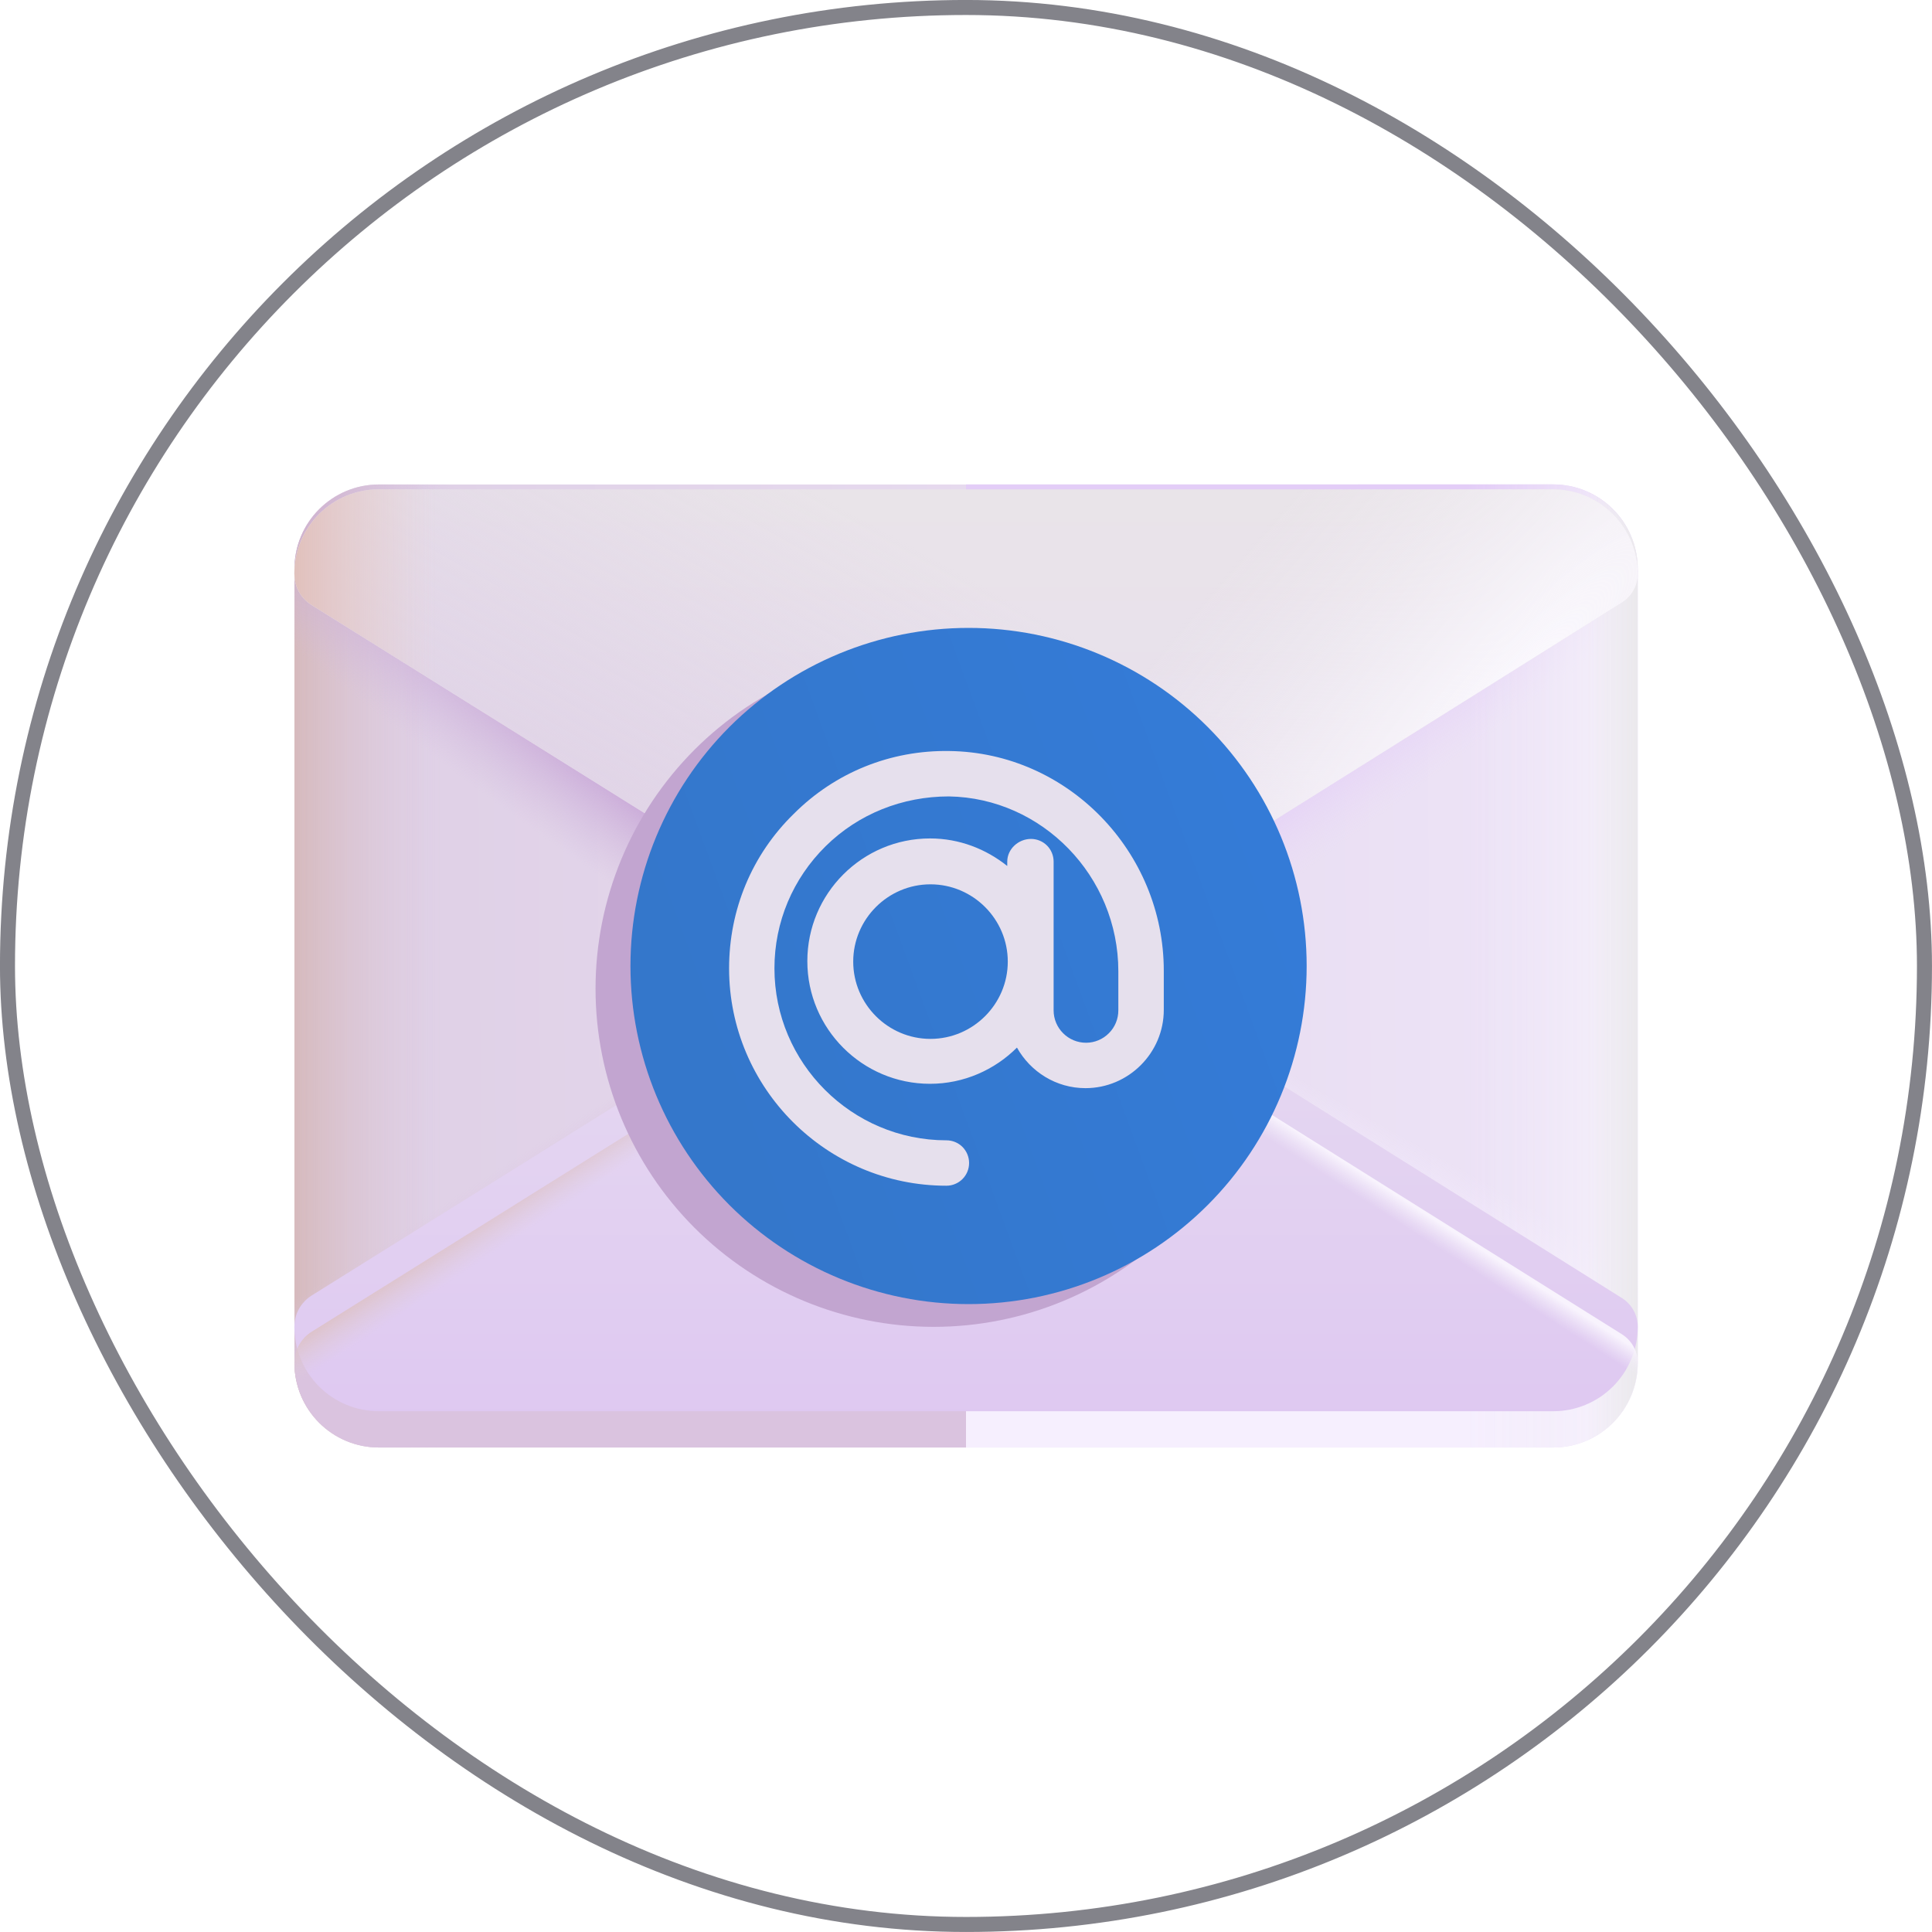 <svg width="40" height="40" viewBox="0 0 40 40" fill="none" xmlns="http://www.w3.org/2000/svg">
<rect x="0.155" y="0.155" width="39.689" height="39.689" rx="19.845" stroke="#83838A" stroke-width="0.311"/>
<path d="M32.159 10.031H7.846C6.879 10.031 6.096 10.815 6.096 11.781V28.219C6.096 29.186 6.879 29.969 7.846 29.969H32.159C33.125 29.969 33.909 29.186 33.909 28.219V11.781C33.909 10.815 33.125 10.031 32.159 10.031Z" fill="url(#paint0_linear_3472_68707)"/>
<path d="M32.159 10.031H7.846C6.879 10.031 6.096 10.815 6.096 11.781V28.219C6.096 29.186 6.879 29.969 7.846 29.969H32.159C33.125 29.969 33.909 29.186 33.909 28.219V11.781C33.909 10.815 33.125 10.031 32.159 10.031Z" fill="url(#paint1_linear_3472_68707)"/>
<path d="M20.002 10.03V29.969H7.846C7.382 29.969 6.936 29.785 6.608 29.457C6.28 29.128 6.096 28.683 6.096 28.219V11.779C6.096 10.813 6.879 10.029 7.846 10.029L20.002 10.03Z" fill="url(#paint2_linear_3472_68707)"/>
<path d="M20.002 10.03V29.969H7.846C7.382 29.969 6.936 29.785 6.608 29.457C6.28 29.128 6.096 28.683 6.096 28.219V11.779C6.096 10.813 6.879 10.029 7.846 10.029L20.002 10.03Z" fill="url(#paint3_radial_3472_68707)"/>
<path d="M20 10.03V29.969H32.156C32.62 29.969 33.065 29.785 33.393 29.457C33.722 29.128 33.906 28.683 33.906 28.219V11.779C33.906 11.315 33.722 10.87 33.393 10.542C33.065 10.214 32.62 10.029 32.156 10.029L20 10.03Z" fill="url(#paint4_linear_3472_68707)"/>
<path d="M20 10.03V29.969H32.156C32.62 29.969 33.065 29.785 33.393 29.457C33.722 29.128 33.906 28.683 33.906 28.219V11.779C33.906 11.315 33.722 10.87 33.393 10.542C33.065 10.214 32.62 10.029 32.156 10.029L20 10.03Z" fill="url(#paint5_linear_3472_68707)"/>
<path d="M20 10.03V29.969H32.156C32.62 29.969 33.065 29.785 33.393 29.457C33.722 29.128 33.906 28.683 33.906 28.219V11.779C33.906 11.315 33.722 10.87 33.393 10.542C33.065 10.214 32.62 10.029 32.156 10.029L20 10.03Z" fill="url(#paint6_linear_3472_68707)"/>
<path d="M20 10.03V29.969H32.156C32.62 29.969 33.065 29.785 33.393 29.457C33.722 29.128 33.906 28.683 33.906 28.219V11.779C33.906 11.315 33.722 10.87 33.393 10.542C33.065 10.214 32.62 10.029 32.156 10.029L20 10.03Z" fill="url(#paint7_linear_3472_68707)"/>
<g filter="url(#filter0_i_3472_68707)">
<path d="M6.095 28.218C6.095 28.089 6.127 27.962 6.19 27.849C6.253 27.736 6.343 27.641 6.453 27.572L19.781 19.242C19.844 19.203 19.918 19.182 19.993 19.182C20.068 19.182 20.141 19.203 20.205 19.242L33.578 27.623C33.783 27.751 33.908 27.976 33.908 28.218C33.908 28.683 33.723 29.128 33.395 29.456C33.067 29.784 32.622 29.968 32.158 29.968H7.844C7.38 29.968 6.934 29.784 6.606 29.456C6.278 29.128 6.094 28.683 6.094 28.218" fill="url(#paint8_linear_3472_68707)"/>
</g>
<path d="M6.095 28.218C6.095 28.089 6.127 27.962 6.19 27.849C6.253 27.736 6.343 27.641 6.453 27.572L19.781 19.242C19.844 19.203 19.918 19.182 19.993 19.182C20.068 19.182 20.141 19.203 20.205 19.242L33.578 27.623C33.783 27.751 33.908 27.976 33.908 28.218C33.908 28.683 33.723 29.128 33.395 29.456C33.067 29.784 32.622 29.968 32.158 29.968H7.844C7.38 29.968 6.934 29.784 6.606 29.456C6.278 29.128 6.094 28.683 6.094 28.218" fill="url(#paint9_linear_3472_68707)"/>
<path d="M6.095 28.218C6.095 28.089 6.127 27.962 6.19 27.849C6.253 27.736 6.343 27.641 6.453 27.572L19.781 19.242C19.844 19.203 19.918 19.182 19.993 19.182C20.068 19.182 20.141 19.203 20.205 19.242L33.578 27.623C33.783 27.751 33.908 27.976 33.908 28.218C33.908 28.683 33.723 29.128 33.395 29.456C33.067 29.784 32.622 29.968 32.158 29.968H7.844C7.38 29.968 6.934 29.784 6.606 29.456C6.278 29.128 6.094 28.683 6.094 28.218" fill="url(#paint10_linear_3472_68707)"/>
<g filter="url(#filter1_ii_3472_68707)">
<path d="M6.095 11.781C6.095 11.911 6.127 12.038 6.19 12.151C6.253 12.264 6.343 12.359 6.453 12.427L19.781 20.757C19.844 20.797 19.918 20.818 19.993 20.818C20.068 20.818 20.141 20.797 20.205 20.757L33.578 12.376C33.679 12.313 33.762 12.226 33.82 12.121C33.878 12.017 33.908 11.9 33.908 11.781C33.908 11.317 33.723 10.872 33.395 10.544C33.067 10.216 32.622 10.031 32.158 10.031H7.844C7.38 10.031 6.934 10.216 6.606 10.544C6.278 10.872 6.094 11.317 6.094 11.781" fill="url(#paint11_linear_3472_68707)"/>
<path d="M6.095 11.781C6.095 11.911 6.127 12.038 6.19 12.151C6.253 12.264 6.343 12.359 6.453 12.427L19.781 20.757C19.844 20.797 19.918 20.818 19.993 20.818C20.068 20.818 20.141 20.797 20.205 20.757L33.578 12.376C33.679 12.313 33.762 12.226 33.82 12.121C33.878 12.017 33.908 11.9 33.908 11.781C33.908 11.317 33.723 10.872 33.395 10.544C33.067 10.216 32.622 10.031 32.158 10.031H7.844C7.38 10.031 6.934 10.216 6.606 10.544C6.278 10.872 6.094 11.317 6.094 11.781" fill="url(#paint12_linear_3472_68707)"/>
<path d="M6.095 11.781C6.095 11.911 6.127 12.038 6.19 12.151C6.253 12.264 6.343 12.359 6.453 12.427L19.781 20.757C19.844 20.797 19.918 20.818 19.993 20.818C20.068 20.818 20.141 20.797 20.205 20.757L33.578 12.376C33.679 12.313 33.762 12.226 33.82 12.121C33.878 12.017 33.908 11.9 33.908 11.781C33.908 11.317 33.723 10.872 33.395 10.544C33.067 10.216 32.622 10.031 32.158 10.031H7.844C7.38 10.031 6.934 10.216 6.606 10.544C6.278 10.872 6.094 11.317 6.094 11.781" fill="url(#paint13_linear_3472_68707)"/>
<path d="M6.095 11.781C6.095 11.911 6.127 12.038 6.19 12.151C6.253 12.264 6.343 12.359 6.453 12.427L19.781 20.757C19.844 20.797 19.918 20.818 19.993 20.818C20.068 20.818 20.141 20.797 20.205 20.757L33.578 12.376C33.679 12.313 33.762 12.226 33.82 12.121C33.878 12.017 33.908 11.9 33.908 11.781C33.908 11.317 33.723 10.872 33.395 10.544C33.067 10.216 32.622 10.031 32.158 10.031H7.844C7.38 10.031 6.934 10.216 6.606 10.544C6.278 10.872 6.094 11.317 6.094 11.781" fill="url(#paint14_radial_3472_68707)"/>
</g>
<g filter="url(#filter2_f_3472_68707)">
<path d="M19.33 27.471C21.187 27.471 22.967 26.733 24.28 25.421C25.593 24.108 26.33 22.327 26.33 20.471C26.33 18.614 25.593 16.834 24.28 15.521C22.967 14.208 21.187 13.471 19.33 13.471C17.474 13.471 15.693 14.208 14.38 15.521C13.068 16.834 12.33 18.614 12.33 20.471C12.33 22.327 13.068 24.108 14.38 25.421C15.693 26.733 17.474 27.471 19.33 27.471Z" fill="#C2A5D0"/>
</g>
<g filter="url(#filter3_iii_3472_68707)">
<path d="M19.953 27C21.81 27 23.59 26.262 24.903 24.95C26.216 23.637 26.953 21.857 26.953 20C26.953 18.143 26.216 16.363 24.903 15.05C23.59 13.738 21.81 13 19.953 13C18.097 13 16.316 13.738 15.003 15.05C13.691 16.363 12.953 18.143 12.953 20C12.953 21.857 13.691 23.637 15.003 24.95C16.316 26.262 18.097 27 19.953 27Z" fill="url(#paint15_linear_3472_68707)"/>
</g>
<g filter="url(#filter4_dii_3472_68707)">
<path d="M19.954 15.499C18.744 15.479 17.595 15.939 16.735 16.799C15.864 17.649 15.395 18.789 15.395 19.999C15.395 22.479 17.415 24.499 19.895 24.499C20.019 24.499 20.139 24.449 20.227 24.361C20.315 24.273 20.364 24.153 20.364 24.029C20.364 23.904 20.315 23.785 20.227 23.696C20.139 23.608 20.019 23.559 19.895 23.559C17.934 23.559 16.334 21.959 16.334 19.999C16.334 19.039 16.715 18.139 17.395 17.469C18.075 16.799 18.985 16.439 19.945 16.439C21.875 16.469 23.454 18.089 23.454 20.059V20.869C23.454 21.046 23.384 21.217 23.258 21.342C23.133 21.468 22.962 21.539 22.785 21.539C22.607 21.539 22.436 21.468 22.311 21.342C22.185 21.217 22.114 21.046 22.114 20.869V17.789C22.114 17.664 22.065 17.544 21.977 17.456C21.889 17.368 21.769 17.319 21.645 17.319C21.384 17.319 21.154 17.529 21.154 17.789V17.879C20.715 17.529 20.165 17.309 19.555 17.309C18.154 17.309 17.015 18.449 17.015 19.849C17.015 21.249 18.154 22.389 19.555 22.389C20.255 22.389 20.895 22.099 21.355 21.639C21.634 22.139 22.165 22.479 22.774 22.479C23.665 22.479 24.395 21.749 24.395 20.859V20.049C24.395 17.579 22.404 15.529 19.954 15.499ZM19.564 21.459C18.684 21.459 17.965 20.739 17.965 19.859C17.965 18.979 18.684 18.259 19.564 18.259C20.445 18.259 21.165 18.979 21.165 19.859C21.165 20.739 20.445 21.459 19.564 21.459Z" fill="#E6E0ED"/>
</g>
<defs>
<filter id="filter0_i_3472_68707" x="6.094" y="18.432" width="27.814" height="11.537" filterUnits="userSpaceOnUse" color-interpolation-filters="sRGB">
<feFlood flood-opacity="0" result="BackgroundImageFix"/>
<feBlend mode="normal" in="SourceGraphic" in2="BackgroundImageFix" result="shape"/>
<feColorMatrix in="SourceAlpha" type="matrix" values="0 0 0 0 0 0 0 0 0 0 0 0 0 0 0 0 0 0 127 0" result="hardAlpha"/>
<feOffset dy="-0.75"/>
<feGaussianBlur stdDeviation="0.75"/>
<feComposite in2="hardAlpha" operator="arithmetic" k2="-1" k3="1"/>
<feColorMatrix type="matrix" values="0 0 0 0 0.82 0 0 0 0 0.655 0 0 0 0 0.933 0 0 0 1 0"/>
<feBlend mode="normal" in2="shape" result="effect1_innerShadow_3472_68707"/>
</filter>
<filter id="filter1_ii_3472_68707" x="6.094" y="9.881" width="27.814" height="11.187" filterUnits="userSpaceOnUse" color-interpolation-filters="sRGB">
<feFlood flood-opacity="0" result="BackgroundImageFix"/>
<feBlend mode="normal" in="SourceGraphic" in2="BackgroundImageFix" result="shape"/>
<feColorMatrix in="SourceAlpha" type="matrix" values="0 0 0 0 0 0 0 0 0 0 0 0 0 0 0 0 0 0 127 0" result="hardAlpha"/>
<feOffset dy="-0.15"/>
<feGaussianBlur stdDeviation="0.225"/>
<feComposite in2="hardAlpha" operator="arithmetic" k2="-1" k3="1"/>
<feColorMatrix type="matrix" values="0 0 0 0 0.827 0 0 0 0 0.686 0 0 0 0 0.914 0 0 0 1 0"/>
<feBlend mode="normal" in2="shape" result="effect1_innerShadow_3472_68707"/>
<feColorMatrix in="SourceAlpha" type="matrix" values="0 0 0 0 0 0 0 0 0 0 0 0 0 0 0 0 0 0 127 0" result="hardAlpha"/>
<feOffset dy="0.25"/>
<feGaussianBlur stdDeviation="0.3"/>
<feComposite in2="hardAlpha" operator="arithmetic" k2="-1" k3="1"/>
<feColorMatrix type="matrix" values="0 0 0 0 0.871 0 0 0 0 0.859 0 0 0 0 0.855 0 0 0 1 0"/>
<feBlend mode="normal" in2="effect1_innerShadow_3472_68707" result="effect2_innerShadow_3472_68707"/>
</filter>
<filter id="filter2_f_3472_68707" x="10.83" y="11.971" width="17" height="17" filterUnits="userSpaceOnUse" color-interpolation-filters="sRGB">
<feFlood flood-opacity="0" result="BackgroundImageFix"/>
<feBlend mode="normal" in="SourceGraphic" in2="BackgroundImageFix" result="shape"/>
<feGaussianBlur stdDeviation="0.75" result="effect1_foregroundBlur_3472_68707"/>
</filter>
<filter id="filter3_iii_3472_68707" x="12.803" y="12.75" width="14.4" height="14.5" filterUnits="userSpaceOnUse" color-interpolation-filters="sRGB">
<feFlood flood-opacity="0" result="BackgroundImageFix"/>
<feBlend mode="normal" in="SourceGraphic" in2="BackgroundImageFix" result="shape"/>
<feColorMatrix in="SourceAlpha" type="matrix" values="0 0 0 0 0 0 0 0 0 0 0 0 0 0 0 0 0 0 127 0" result="hardAlpha"/>
<feOffset dx="0.25"/>
<feGaussianBlur stdDeviation="0.125"/>
<feComposite in2="hardAlpha" operator="arithmetic" k2="-1" k3="1"/>
<feColorMatrix type="matrix" values="0 0 0 0 0.192 0 0 0 0 0.376 0 0 0 0 0.722 0 0 0 1 0"/>
<feBlend mode="normal" in2="shape" result="effect1_innerShadow_3472_68707"/>
<feColorMatrix in="SourceAlpha" type="matrix" values="0 0 0 0 0 0 0 0 0 0 0 0 0 0 0 0 0 0 127 0" result="hardAlpha"/>
<feOffset dy="-0.25"/>
<feGaussianBlur stdDeviation="0.125"/>
<feComposite in2="hardAlpha" operator="arithmetic" k2="-1" k3="1"/>
<feColorMatrix type="matrix" values="0 0 0 0 0.325 0 0 0 0 0.341 0 0 0 0 0.82 0 0 0 1 0"/>
<feBlend mode="normal" in2="effect1_innerShadow_3472_68707" result="effect2_innerShadow_3472_68707"/>
<feColorMatrix in="SourceAlpha" type="matrix" values="0 0 0 0 0 0 0 0 0 0 0 0 0 0 0 0 0 0 127 0" result="hardAlpha"/>
<feOffset dx="-0.15" dy="0.25"/>
<feGaussianBlur stdDeviation="0.125"/>
<feComposite in2="hardAlpha" operator="arithmetic" k2="-1" k3="1"/>
<feColorMatrix type="matrix" values="0 0 0 0 0.318 0 0 0 0 0.596 0 0 0 0 0.882 0 0 0 1 0"/>
<feBlend mode="normal" in2="effect2_innerShadow_3472_68707" result="effect3_innerShadow_3472_68707"/>
</filter>
<filter id="filter4_dii_3472_68707" x="14.995" y="15.248" width="9.5" height="9.65" filterUnits="userSpaceOnUse" color-interpolation-filters="sRGB">
<feFlood flood-opacity="0" result="BackgroundImageFix"/>
<feColorMatrix in="SourceAlpha" type="matrix" values="0 0 0 0 0 0 0 0 0 0 0 0 0 0 0 0 0 0 127 0" result="hardAlpha"/>
<feOffset dx="-0.15" dy="0.15"/>
<feGaussianBlur stdDeviation="0.125"/>
<feComposite in2="hardAlpha" operator="out"/>
<feColorMatrix type="matrix" values="0 0 0 0 0.153 0 0 0 0 0.341 0 0 0 0 0.769 0 0 0 1 0"/>
<feBlend mode="normal" in2="BackgroundImageFix" result="effect1_dropShadow_3472_68707"/>
<feBlend mode="normal" in="SourceGraphic" in2="effect1_dropShadow_3472_68707" result="shape"/>
<feColorMatrix in="SourceAlpha" type="matrix" values="0 0 0 0 0 0 0 0 0 0 0 0 0 0 0 0 0 0 127 0" result="hardAlpha"/>
<feOffset dy="-0.25"/>
<feGaussianBlur stdDeviation="0.2"/>
<feComposite in2="hardAlpha" operator="arithmetic" k2="-1" k3="1"/>
<feColorMatrix type="matrix" values="0 0 0 0 0.804 0 0 0 0 0.714 0 0 0 0 0.922 0 0 0 1 0"/>
<feBlend mode="normal" in2="shape" result="effect2_innerShadow_3472_68707"/>
<feColorMatrix in="SourceAlpha" type="matrix" values="0 0 0 0 0 0 0 0 0 0 0 0 0 0 0 0 0 0 127 0" result="hardAlpha"/>
<feOffset dx="-0.15" dy="0.15"/>
<feGaussianBlur stdDeviation="0.15"/>
<feComposite in2="hardAlpha" operator="arithmetic" k2="-1" k3="1"/>
<feColorMatrix type="matrix" values="0 0 0 0 0.918 0 0 0 0 0.89 0 0 0 0 0.953 0 0 0 1 0"/>
<feBlend mode="normal" in2="effect2_innerShadow_3472_68707" result="effect3_innerShadow_3472_68707"/>
</filter>
<linearGradient id="paint0_linear_3472_68707" x1="8.096" y1="21.156" x2="33.908" y2="20.969" gradientUnits="userSpaceOnUse">
<stop stop-color="#DFD0E6"/>
<stop offset="1" stop-color="#EEE5F8"/>
</linearGradient>
<linearGradient id="paint1_linear_3472_68707" x1="6.096" y1="21.095" x2="9.134" y2="21.095" gradientUnits="userSpaceOnUse">
<stop stop-color="#D6BABD"/>
<stop offset="1" stop-color="#DCC9DD" stop-opacity="0"/>
</linearGradient>
<linearGradient id="paint2_linear_3472_68707" x1="14.839" y1="22.972" x2="14.077" y2="21.785" gradientUnits="userSpaceOnUse">
<stop offset="0.114" stop-color="#DAC3DF"/>
<stop offset="1" stop-color="#DAC3DF" stop-opacity="0"/>
</linearGradient>
<radialGradient id="paint3_radial_3472_68707" cx="0" cy="0" r="1" gradientUnits="userSpaceOnUse" gradientTransform="translate(16.125 17.379) rotate(123.69) scale(2.725 19.14)">
<stop offset="0.342" stop-color="#C8A6D7"/>
<stop offset="1" stop-color="#D1BBDD" stop-opacity="0"/>
</radialGradient>
<linearGradient id="paint4_linear_3472_68707" x1="25.094" y1="23.28" x2="25.924" y2="21.785" gradientUnits="userSpaceOnUse">
<stop offset="0.114" stop-color="#F6EFFE"/>
<stop offset="1" stop-color="#F3EAFD" stop-opacity="0"/>
</linearGradient>
<linearGradient id="paint5_linear_3472_68707" x1="24.156" y1="17.937" x2="25.219" y2="19.374" gradientUnits="userSpaceOnUse">
<stop stop-color="#E3CDF7"/>
<stop offset="1" stop-color="#E9D9F8" stop-opacity="0"/>
</linearGradient>
<linearGradient id="paint6_linear_3472_68707" x1="34.094" y1="23.562" x2="30.375" y2="23.562" gradientUnits="userSpaceOnUse">
<stop stop-color="#F7F3FB"/>
<stop offset="1" stop-color="#F0E9F8" stop-opacity="0"/>
</linearGradient>
<linearGradient id="paint7_linear_3472_68707" x1="34.094" y1="23.562" x2="32.868" y2="23.562" gradientUnits="userSpaceOnUse">
<stop offset="0.199" stop-color="#EBE9ED"/>
<stop offset="1" stop-color="#EBE9ED" stop-opacity="0"/>
</linearGradient>
<linearGradient id="paint8_linear_3472_68707" x1="20.001" y1="31.718" x2="20.001" y2="20.905" gradientUnits="userSpaceOnUse">
<stop stop-color="#DDC5F1"/>
<stop offset="1" stop-color="#E6DAF1"/>
</linearGradient>
<linearGradient id="paint9_linear_3472_68707" x1="11.487" y1="24.105" x2="11.943" y2="24.79" gradientUnits="userSpaceOnUse">
<stop offset="0.073" stop-color="#DDC2C8"/>
<stop offset="1" stop-color="#DFCDDA" stop-opacity="0"/>
</linearGradient>
<linearGradient id="paint10_linear_3472_68707" x1="26.582" y1="23.158" x2="26.295" y2="23.605" gradientUnits="userSpaceOnUse">
<stop offset="0.14" stop-color="#F8F3FD"/>
<stop offset="1" stop-color="#F1EAF9" stop-opacity="0"/>
</linearGradient>
<linearGradient id="paint11_linear_3472_68707" x1="20.001" y1="10.031" x2="20.001" y2="20.819" gradientUnits="userSpaceOnUse">
<stop stop-color="#E9E4E9"/>
<stop offset="1" stop-color="#E7DCF0"/>
</linearGradient>
<linearGradient id="paint12_linear_3472_68707" x1="13.811" y1="16.878" x2="17.425" y2="10.393" gradientUnits="userSpaceOnUse">
<stop stop-color="#E1D5E7"/>
<stop offset="1" stop-color="#E1D5E7" stop-opacity="0"/>
</linearGradient>
<linearGradient id="paint13_linear_3472_68707" x1="6.095" y1="11.669" x2="9.027" y2="11.669" gradientUnits="userSpaceOnUse">
<stop stop-color="#E1C1BC"/>
<stop offset="1" stop-color="#E9D1CD" stop-opacity="0"/>
</linearGradient>
<radialGradient id="paint14_radial_3472_68707" cx="0" cy="0" r="1" gradientUnits="userSpaceOnUse" gradientTransform="translate(31.458 14.114) rotate(-138.233) scale(6.129 27.158)">
<stop stop-color="#FBF9FE"/>
<stop offset="1" stop-color="#F0ECF1" stop-opacity="0"/>
</radialGradient>
<linearGradient id="paint15_linear_3472_68707" x1="26.438" y1="18.281" x2="14.688" y2="22.594" gradientUnits="userSpaceOnUse">
<stop stop-color="#347BD7"/>
<stop offset="1" stop-color="#3477CB"/>
</linearGradient>
</defs>
</svg>
